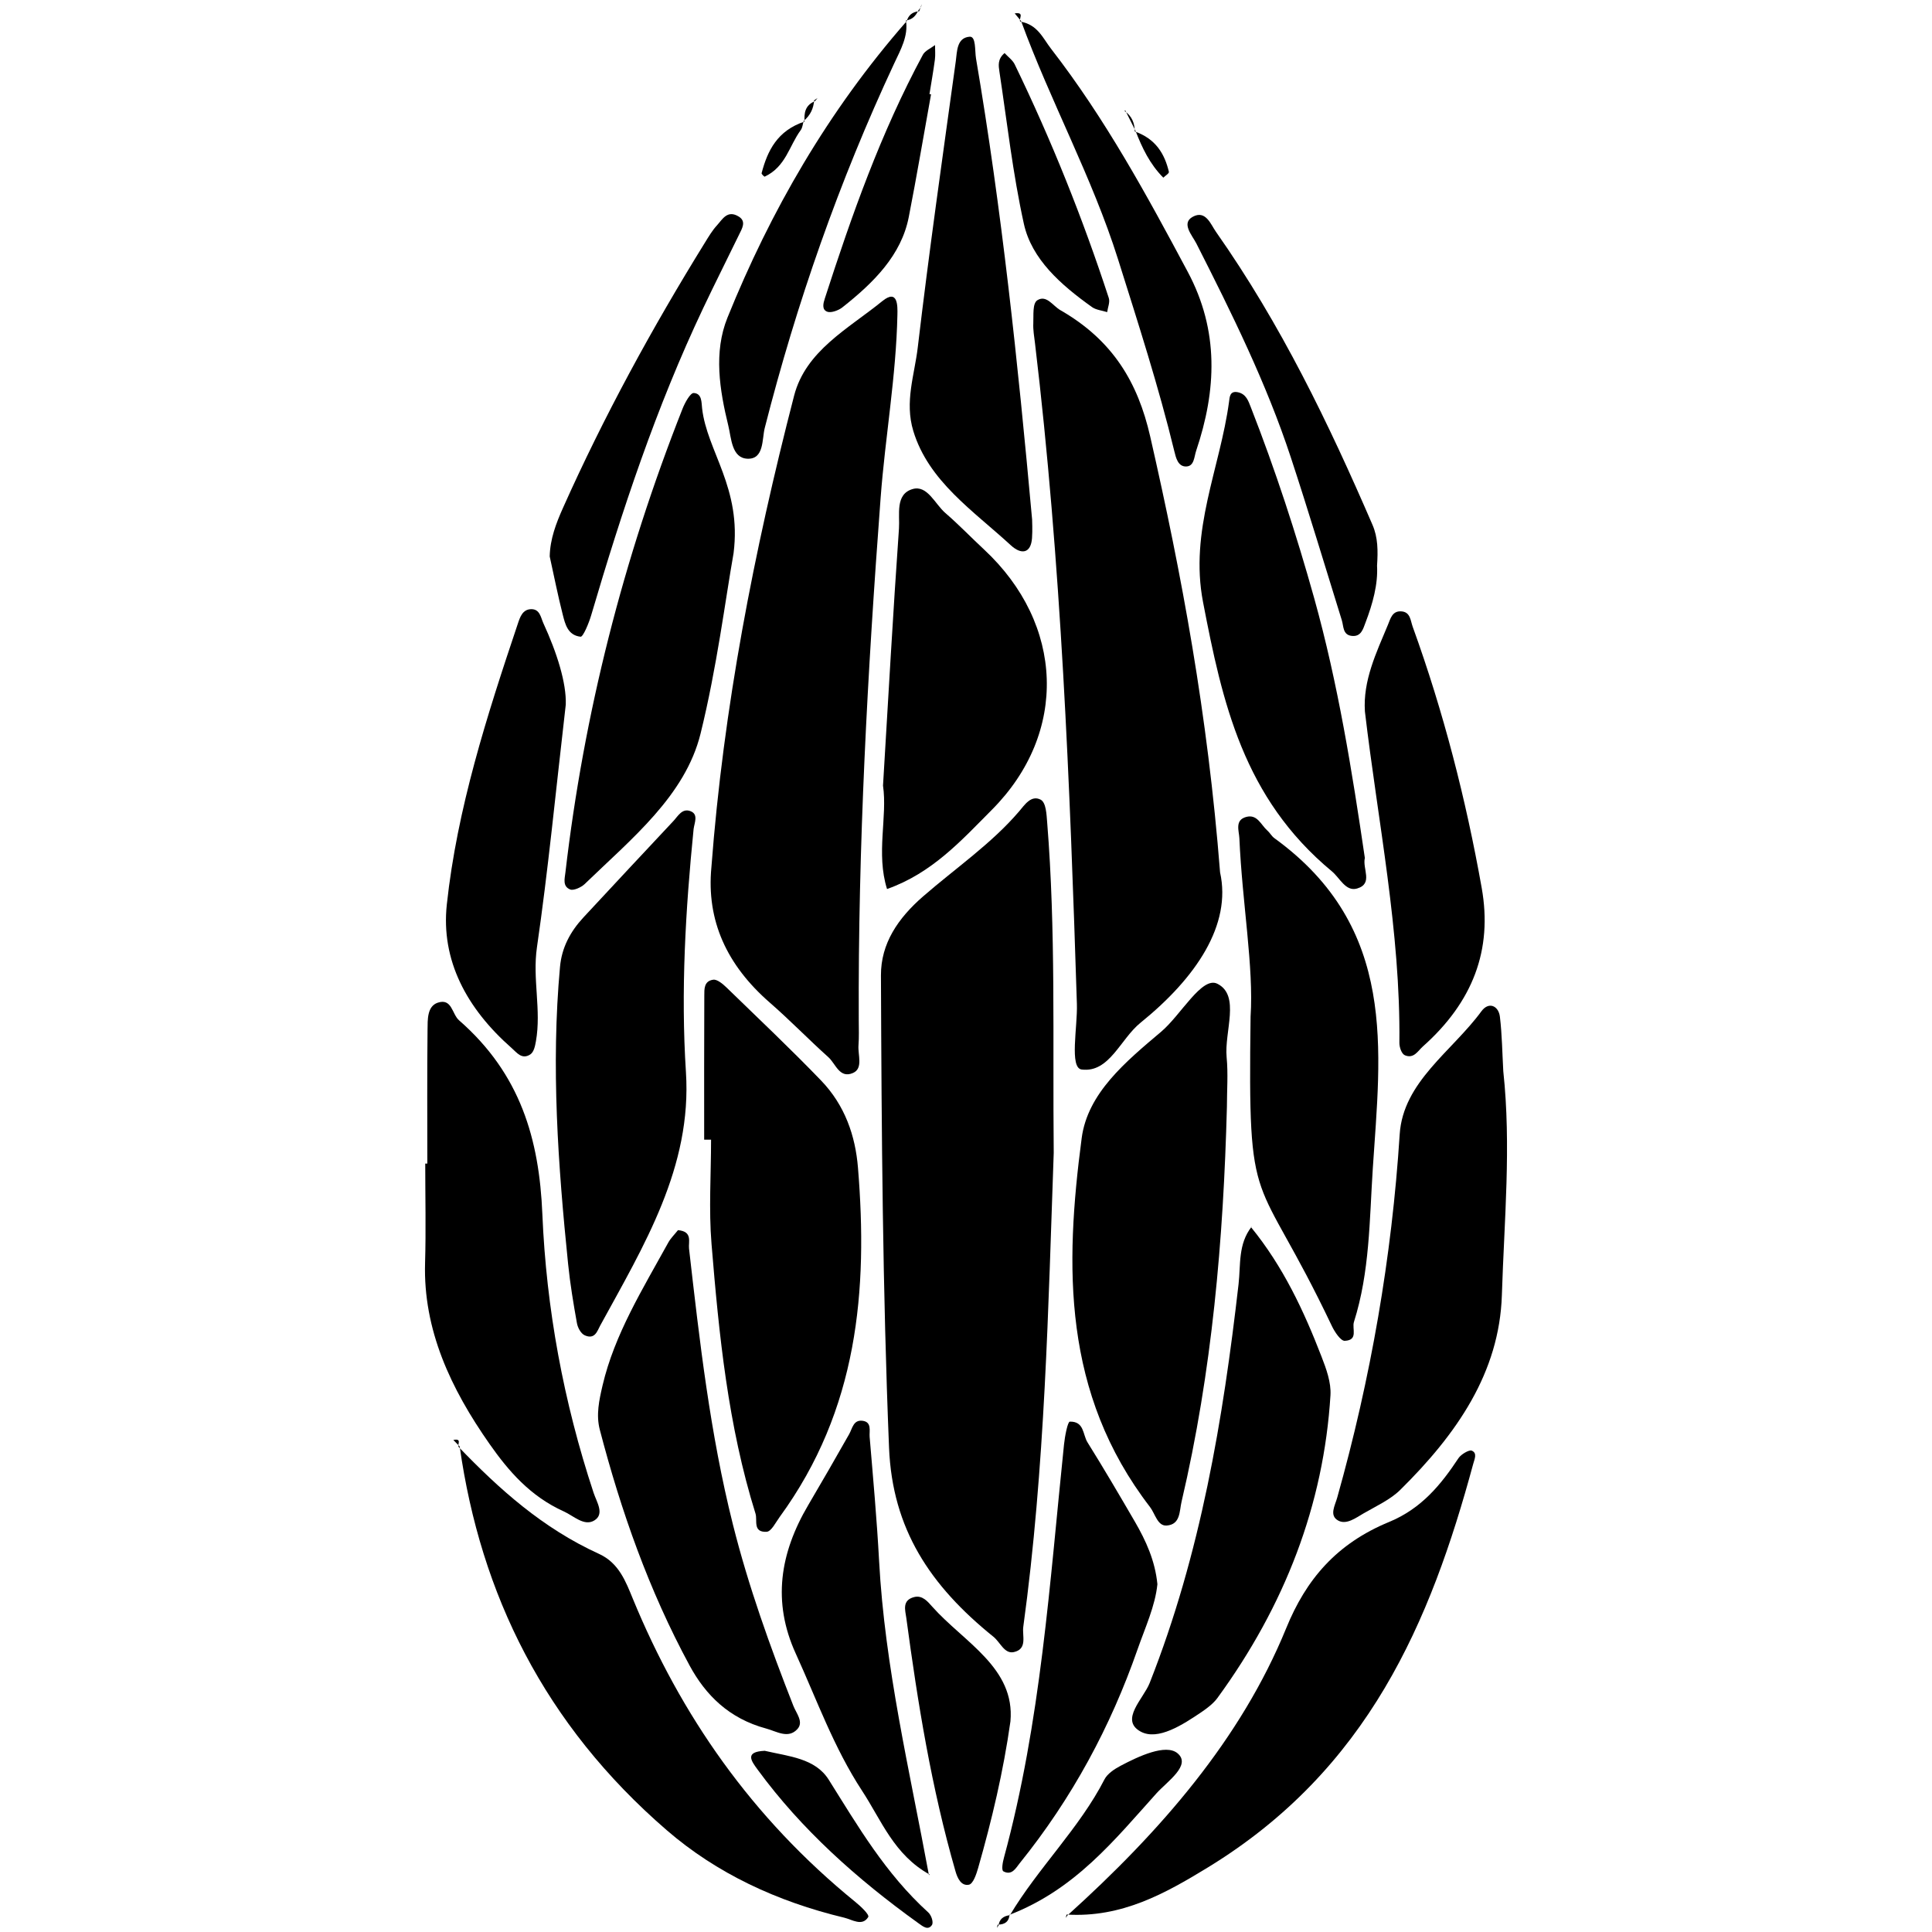 <?xml version="1.0" encoding="utf-8"?>
<!-- Generator: Adobe Illustrator 16.0.4, SVG Export Plug-In . SVG Version: 6.00 Build 0)  -->
<!DOCTYPE svg PUBLIC "-//W3C//DTD SVG 1.1//EN" "http://www.w3.org/Graphics/SVG/1.1/DTD/svg11.dtd">
<svg version="1.1" id="Layer_0802" xmlns="http://www.w3.org/2000/svg" xmlns:xlink="http://www.w3.org/1999/xlink" x="0px" y="0px"
	 width="128px" height="128px" viewBox="0 0 128 128" enable-background="new 0 0 128 128" xml:space="preserve">
<g>
	<path fill-rule="evenodd" clip-rule="evenodd" d="M69.812,76.384c-0.364,10.161-0.565,20.814-2.018,31.406
		c-0.079,0.584,0.296,1.468-0.63,1.666c-0.619,0.133-0.896-0.654-1.343-1.014c-4.2-3.387-6.7-7.139-6.92-12.535
		c-0.424-10.432-0.495-20.855-0.536-31.286c-0.008-2.11,1.127-3.784,2.791-5.231c2.14-1.861,4.539-3.5,6.362-5.634
		c0.359-0.42,0.796-1.105,1.428-0.776c0.363,0.19,0.389,0.981,0.432,1.51C69.952,61.619,69.739,68.762,69.812,76.384z"/>
	<path fill-rule="evenodd" clip-rule="evenodd" d="M47.131,57.468c0.798-10.549,2.815-20.94,5.48-31.251
		c0.772-2.984,3.586-4.433,5.842-6.265c1.047-0.85,1.015,0.344,1.003,0.901c-0.083,4.068-0.81,8.093-1.114,12.151
		c-0.864,11.527-1.498,23.054-1.447,34.607c0.003,0.55,0.023,1.101-0.018,1.649c-0.047,0.631,0.321,1.521-0.357,1.824
		c-0.9,0.4-1.155-0.611-1.637-1.041c-1.319-1.184-2.543-2.451-3.882-3.617C48.147,63.941,46.798,60.988,47.131,57.468z"/>
	<path fill-rule="evenodd" clip-rule="evenodd" d="M80.833,57.797c0.77,3.458-1.564,6.966-5.271,9.962
		c-1.344,1.087-2.062,3.33-3.899,3.099c-0.824-0.104-0.268-2.813-0.316-4.339c-0.465-14.617-1.037-29.229-2.777-43.786
		c-0.052-0.437-0.133-0.878-0.111-1.314c0.026-0.532-0.066-1.323,0.273-1.531c0.603-0.369,1.02,0.374,1.52,0.661
		c3.479,1.994,5.136,4.794,5.951,8.366C78.297,38.089,80.009,47.292,80.833,57.797z"/>
	<path fill-rule="evenodd" clip-rule="evenodd" d="M46.653,75.506c0-3.181-0.007-6.362,0.009-9.543
		c0.002-0.42-0.034-0.972,0.596-1.055c0.257-0.034,0.635,0.284,0.87,0.511c2.104,2.042,4.241,4.062,6.265,6.162
		c1.592,1.651,2.278,3.676,2.45,5.783c0.663,8.111,0.011,16.017-5.188,23.139c-0.262,0.359-0.555,0.967-0.865,0.982
		c-0.933,0.049-0.599-0.765-0.733-1.195c-1.828-5.852-2.423-11.865-2.917-17.88c-0.188-2.29-0.03-4.603-0.03-6.905
		C46.956,75.505,46.804,75.505,46.653,75.506z"/>
	<path fill-rule="evenodd" clip-rule="evenodd" d="M81.286,73.341c-0.231,8.787-0.98,17.527-3.006,26.156
		c-0.146,0.621-0.064,1.506-0.984,1.574c-0.607,0.044-0.762-0.779-1.104-1.225c-5.806-7.543-5.647-15.953-4.528-24.441
		c0.393-2.984,2.911-5.061,5.268-7.053c1.316-1.113,2.695-3.69,3.721-3.176c1.544,0.773,0.451,3.174,0.615,4.873
		C81.372,71.14,81.286,72.243,81.286,73.341z"/>
	<path fill-rule="evenodd" clip-rule="evenodd" d="M28.312,77.09c0-2.96-0.019-5.919,0.014-8.879
		c0.008-0.644-0.033-1.54,0.673-1.779c0.95-0.32,0.942,0.755,1.413,1.165c4.074,3.557,5.314,7.879,5.521,12.846
		c0.261,6.227,1.398,12.43,3.397,18.467c0.2,0.604,0.744,1.402,0.042,1.826c-0.67,0.405-1.368-0.308-2.018-0.6
		c-2.218-1-3.66-2.672-4.913-4.459c-2.584-3.682-4.408-7.577-4.279-12.006c0.064-2.193,0.011-4.388,0.011-6.58
		C28.219,77.09,28.265,77.09,28.312,77.09z"/>
	<path fill-rule="evenodd" clip-rule="evenodd" d="M45.953,54.926c-0.536,5.358-0.853,10.751-0.508,16.1
		c0.406,6.29-2.767,11.47-5.683,16.802c-0.19,0.347-0.344,0.941-1.019,0.641c-0.266-0.119-0.466-0.511-0.519-0.803
		c-0.233-1.299-0.451-2.603-0.584-3.912c-0.669-6.555-1.14-13.113-0.538-19.698c0.116-1.27,0.67-2.324,1.558-3.281
		c1.978-2.131,3.964-4.256,5.954-6.379c0.306-0.326,0.584-0.881,1.152-0.647C46.283,53.962,46.006,54.513,45.953,54.926z"/>
	<path fill-rule="evenodd" clip-rule="evenodd" d="M82.854,67.352c0.217-3.282-0.556-7.534-0.742-11.812
		c-0.021-0.49-0.322-1.204,0.449-1.415c0.74-0.202,0.982,0.529,1.399,0.895c0.177,0.154,0.283,0.375,0.474,0.513
		c8.199,5.943,7.026,14.069,6.515,21.92c-0.22,3.372-0.196,6.816-1.247,10.13c-0.141,0.447,0.306,1.208-0.608,1.25
		c-0.269,0.013-0.67-0.594-0.851-0.974C83.136,77.116,82.675,80.921,82.854,67.352z"/>
	<path fill-rule="evenodd" clip-rule="evenodd" d="M99.597,70.973c0.533,4.946,0.061,9.888-0.094,14.829
		c-0.161,5.133-2.988,9.211-6.735,12.908c-0.649,0.641-1.585,1.07-2.423,1.553c-0.512,0.295-1.145,0.785-1.695,0.473
		c-0.596-0.338-0.206-0.981-0.057-1.512c2.229-7.914,3.618-15.934,4.14-24.071c0.224-3.479,3.472-5.503,5.411-8.149
		c0.494-0.675,1.141-0.361,1.228,0.355C99.517,68.558,99.528,69.767,99.597,70.973z"/>
	<path fill-rule="evenodd" clip-rule="evenodd" d="M30.394,95.874c2.676,2.777,5.533,5.361,9.294,7.076
		c1.317,0.6,1.772,1.836,2.239,2.971c3.16,7.674,7.854,14.488,14.745,20.09c0.358,0.292,0.946,0.844,0.849,1
		c-0.397,0.639-1.067,0.165-1.589,0.04c-4.47-1.072-8.46-2.945-11.749-5.787c-8.122-7.015-12.342-15.653-13.728-25.433
		L30.394,95.874z"/>
	<path fill-rule="evenodd" clip-rule="evenodd" d="M70.728,126.894c6.172-5.573,11.491-11.681,14.49-19.031
		c1.308-3.205,3.309-5.584,6.812-7.029c2.162-0.892,3.453-2.496,4.602-4.232c0.162-0.246,0.699-0.564,0.871-0.494
		c0.391,0.158,0.185,0.567,0.1,0.883c-2.826,10.437-6.943,20.25-17.613,26.752c-2.769,1.688-5.664,3.326-9.324,3.1L70.728,126.894z"
		/>
	<path fill-rule="evenodd" clip-rule="evenodd" d="M58.502,52.049c0.355-5.884,0.664-11.459,1.057-17.03
		c0.065-0.921-0.266-2.274,0.901-2.617c0.978-0.287,1.482,0.991,2.174,1.588c0.893,0.77,1.698,1.613,2.559,2.413
		c5.313,4.942,5.597,12.151,0.519,17.25c-2.009,2.018-3.944,4.186-6.944,5.247C58.027,56.53,58.805,54.124,58.502,52.049z"/>
	<path fill-rule="evenodd" clip-rule="evenodd" d="M82.88,81.3c2.137,2.617,3.504,5.555,4.67,8.568
		c0.32,0.824,0.648,1.722,0.597,2.568c-0.448,7.258-3.019,13.936-7.491,20.062c-0.266,0.362-0.666,0.668-1.061,0.936
		c-1.211,0.816-2.882,1.92-4.033,1.283c-1.388-0.768,0.193-2.17,0.604-3.209c3.386-8.574,4.863-17.459,5.891-26.424
		c0.15-1.301-0.043-2.655,0.873-3.822L82.88,81.3z"/>
	<path fill-rule="evenodd" clip-rule="evenodd" d="M44.918,81.501c0.987,0.087,0.682,0.777,0.732,1.223
		c0.7,6.124,1.392,12.246,2.907,18.275c1.026,4.088,2.454,8.068,4.007,12.021c0.194,0.495,0.696,1.062,0.267,1.534
		c-0.607,0.672-1.386,0.15-2.068-0.033c-2.475-0.667-4.021-2.228-5.078-4.18c-2.703-4.994-4.543-10.243-5.946-15.615
		c-0.259-0.991-0.045-1.957,0.182-2.936c0.792-3.387,2.662-6.393,4.352-9.463C44.433,82.036,44.693,81.785,44.918,81.501z"/>
	<path fill-rule="evenodd" clip-rule="evenodd" d="M90.425,56.843c-0.174,0.706,0.572,1.707-0.517,2.024
		c-0.751,0.219-1.142-0.703-1.67-1.141c-5.866-4.861-7.257-11.202-8.533-17.831c-0.915-4.752,1.13-8.874,1.724-13.288
		c0.039-0.294,0.043-0.734,0.588-0.619c0.543,0.115,0.689,0.574,0.853,0.992c1.629,4.164,3.009,8.39,4.202,12.663
		C88.653,45.315,89.576,51.082,90.425,56.843z"/>
	<path fill-rule="evenodd" clip-rule="evenodd" d="M48.6,36.656c-0.547,3.087-1.104,7.566-2.186,11.947
		c-1.016,4.117-4.575,6.965-7.685,9.974c-0.218,0.211-0.73,0.441-0.946,0.356c-0.526-0.207-0.37-0.719-0.323-1.129
		c1.222-10.503,3.816-20.746,7.762-30.73c0.155-0.394,0.515-1.048,0.74-1.036c0.55,0.031,0.509,0.62,0.554,1.014
		C46.835,29.894,49.154,32.318,48.6,36.656z"/>
	<path fill-rule="evenodd" clip-rule="evenodd" d="M68.38,34.418c0,0.137,0.033,0.688-0.006,1.235
		c-0.074,1.009-0.701,1.121-1.408,0.47c-2.491-2.292-5.446-4.243-6.456-7.565c-0.59-1.938,0.08-3.715,0.294-5.539
		c0.746-6.333,1.648-12.654,2.521-18.976c0.086-0.621,0.052-1.542,0.914-1.611c0.436-0.035,0.337,0.925,0.425,1.446
		C66.364,13.876,67.431,23.934,68.38,34.418z"/>
	<path fill-rule="evenodd" clip-rule="evenodd" d="M37.484,46.682c-0.673,5.822-1.167,10.965-1.91,16.08
		c-0.306,2.099,0.3,4.159-0.068,6.226c-0.055,0.307-0.132,0.713-0.374,0.871c-0.555,0.361-0.89-0.119-1.23-0.418
		c-2.997-2.635-4.695-5.828-4.3-9.509c0.682-6.356,2.654-12.503,4.708-18.617c0.141-0.419,0.308-0.946,0.88-0.956
		c0.585-0.011,0.64,0.563,0.812,0.936C36.899,43.246,37.533,45.248,37.484,46.682z"/>
	<path fill-rule="evenodd" clip-rule="evenodd" d="M90.429,47.137c-0.135-2.046,0.75-3.882,1.524-5.74
		c0.171-0.407,0.284-0.945,0.907-0.891c0.586,0.051,0.589,0.612,0.731,1.006c2.05,5.665,3.53,11.439,4.575,17.31
		c0.734,4.116-0.594,7.569-3.896,10.508c-0.332,0.295-0.599,0.83-1.189,0.586c-0.227-0.094-0.372-0.542-0.368-0.828
		C92.794,61.704,91.288,54.445,90.429,47.137z"/>
	<path fill-rule="evenodd" clip-rule="evenodd" d="M76.681,104.956c-0.145,1.445-0.811,2.873-1.322,4.338
		c-1.771,5.072-4.309,9.824-7.816,14.168c-0.232,0.288-0.5,0.82-1.062,0.521c-0.149-0.079-0.048-0.613,0.036-0.918
		c2.447-9,3.027-18.203,3.977-27.367c0.055-0.533,0.24-1.508,0.385-1.511c0.963-0.021,0.85,0.857,1.168,1.368
		c1.082,1.732,2.112,3.49,3.136,5.25C75.924,102.081,76.528,103.404,76.681,104.956z"/>
	<path fill-rule="evenodd" clip-rule="evenodd" d="M61.592,124.194c-2.367-1.311-3.188-3.582-4.473-5.543
		c-1.881-2.871-3-6.035-4.397-9.094c-1.567-3.434-1.049-6.655,0.822-9.835c0.918-1.562,1.824-3.128,2.713-4.702
		c0.213-0.377,0.279-0.959,0.874-0.891c0.652,0.074,0.452,0.682,0.485,1.069c0.23,2.735,0.479,5.472,0.626,8.212
		c0.379,7.029,2.024,13.902,3.302,20.822L61.592,124.194z"/>
	<path fill-rule="evenodd" clip-rule="evenodd" d="M67.591,1.433c1.155,0.188,1.498,1.093,2.043,1.796
		c3.605,4.654,6.348,9.707,9.057,14.78c2.09,3.911,1.907,7.852,0.557,11.858c-0.134,0.395-0.124,1.013-0.644,1.038
		c-0.562,0.026-0.696-0.583-0.798-0.995c-1.041-4.291-2.404-8.507-3.734-12.735c-1.701-5.403-4.48-10.463-6.423-15.785L67.591,1.433
		z"/>
	<path fill-rule="evenodd" clip-rule="evenodd" d="M60.021,1.353c0.167,1.036-0.353,1.94-0.776,2.846
		c-3.661,7.838-6.475,15.899-8.579,24.156c-0.188,0.74-0.034,2.08-1.146,2.036c-1.048-0.042-1.066-1.366-1.266-2.183
		c-0.581-2.378-0.984-4.87-0.057-7.165c2.846-7.039,6.65-13.675,11.876-19.643L60.021,1.353z"/>
	<path fill-rule="evenodd" clip-rule="evenodd" d="M36.42,36.867c0.023-1.153,0.423-2.198,0.882-3.224
		c2.699-6.042,5.885-11.888,9.417-17.594c0.239-0.386,0.474-0.784,0.785-1.123c0.356-0.389,0.685-1.046,1.443-0.576
		c0.518,0.321,0.212,0.797,0.019,1.194c-0.783,1.615-1.595,3.22-2.363,4.84c-3.136,6.611-5.399,13.462-7.435,20.377
		c-0.152,0.518-0.534,1.441-0.702,1.423c-0.85-0.092-1.021-0.833-1.179-1.45C36.96,39.453,36.705,38.157,36.42,36.867z"/>
	<path fill-rule="evenodd" clip-rule="evenodd" d="M91.233,37.477c0.068,1.24-0.287,2.519-0.767,3.779
		c-0.157,0.412-0.287,0.948-0.916,0.873c-0.595-0.071-0.526-0.636-0.651-1.035c-1.121-3.605-2.203-7.22-3.385-10.809
		c-1.604-4.872-3.899-9.518-6.248-14.146c-0.277-0.547-1.029-1.347-0.244-1.776c0.861-0.472,1.197,0.513,1.539,0.997
		c4.305,6.125,7.475,12.713,10.369,19.409C91.295,35.61,91.298,36.493,91.233,37.477z"/>
	<path fill-rule="evenodd" clip-rule="evenodd" d="M66.944,114.045c-0.467,3.315-1.229,6.526-2.139,9.712
		c-0.117,0.408-0.33,1.059-0.618,1.111c-0.514,0.096-0.754-0.445-0.88-0.879c-1.595-5.526-2.503-11.154-3.263-16.804
		c-0.064-0.481-0.305-1.165,0.521-1.375c0.547-0.14,0.902,0.302,1.202,0.639C63.861,108.804,67.267,110.495,66.944,114.045z"/>
	<path fill-rule="evenodd" clip-rule="evenodd" d="M61.684,6.25c-0.489,2.711-0.947,5.427-1.476,8.132
		c-0.494,2.523-2.318,4.341-4.406,5.988c-0.244,0.193-0.733,0.373-0.984,0.286c-0.393-0.137-0.271-0.574-0.17-0.885
		c1.777-5.5,3.7-10.957,6.496-16.146c0.143-0.265,0.53-0.428,0.804-0.64c-0.001,0.322,0.032,0.647-0.009,0.965
		c-0.101,0.764-0.238,1.524-0.359,2.286C61.614,6.242,61.648,6.246,61.684,6.25z"/>
	<path fill-rule="evenodd" clip-rule="evenodd" d="M66.556,3.516c0.234,0.254,0.533,0.468,0.668,0.743
		c2.447,5.048,4.514,10.215,6.236,15.484c0.091,0.28-0.066,0.622-0.108,0.936c-0.336-0.107-0.737-0.145-0.999-0.331
		c-2.078-1.482-4-3.176-4.518-5.515c-0.734-3.327-1.111-6.715-1.62-10.08C66.155,4.355,66.08,3.914,66.556,3.516z"/>
	<path fill-rule="evenodd" clip-rule="evenodd" d="M50.665,115.995c1.605,0.375,3.345,0.489,4.244,1.921
		c1.933,3.079,3.757,6.215,6.59,8.786c0.209,0.189,0.365,0.66,0.241,0.84c-0.257,0.371-0.593,0.09-0.885-0.119
		c-4.105-2.947-7.773-6.24-10.646-10.162C49.786,116.684,49.297,116.056,50.665,115.995z"/>
	<path fill-rule="evenodd" clip-rule="evenodd" d="M66.91,126.886c1.86-3.121,4.612-5.77,6.267-9.002
		c0.189-0.367,0.65-0.676,1.066-0.896c1.188-0.63,2.997-1.475,3.77-0.83c0.939,0.786-0.68,1.863-1.395,2.656
		c-2.782,3.094-5.393,6.373-9.736,8.047L66.91,126.886z"/>
	<path fill-rule="evenodd" clip-rule="evenodd" d="M53.246,8.011c-0.063,0.206-0.073,0.442-0.199,0.614
		c-0.767,1.045-0.978,2.417-2.387,3.08c-0.017,0.008-0.218-0.168-0.202-0.232c0.391-1.487,1.039-2.819,2.844-3.419L53.246,8.011z"/>
	<path fill-rule="evenodd" clip-rule="evenodd" d="M75.181,8.711c1.39,0.484,1.982,1.488,2.261,2.674
		c0.024,0.103-0.239,0.256-0.37,0.386c-0.899-0.905-1.407-1.986-1.84-3.1L75.181,8.711z"/>
	<path fill-rule="evenodd" clip-rule="evenodd" d="M60.899,0.746c0.055-0.156,0.109-0.312,0.165-0.469
		c-0.017,0.063-0.02,0.132-0.053,0.188c-0.046,0.081-0.113,0.152-0.172,0.228L60.899,0.746z"/>
	<path fill-rule="evenodd" clip-rule="evenodd" d="M67.648,1.392c-0.14-0.169-0.28-0.337-0.421-0.505
		c0.686-0.101,0.25,0.361,0.363,0.547L67.648,1.392z"/>
	<path fill-rule="evenodd" clip-rule="evenodd" d="M53.302,8.054c-0.028-0.553,0.021-1.076,0.696-1.355L53.94,6.649
		c-0.042,0.527-0.246,0.991-0.694,1.361L53.302,8.054z"/>
	<path fill-rule="evenodd" clip-rule="evenodd" d="M74.503,7.351c0.5,0.35,0.673,0.824,0.678,1.36l0.051-0.04
		c-0.228-0.454-0.453-0.907-0.681-1.36L74.503,7.351z"/>
	<path fill-rule="evenodd" clip-rule="evenodd" d="M30.455,95.831c-0.14-0.143-0.28-0.286-0.42-0.429
		c0.612-0.126,0.235,0.317,0.359,0.472L30.455,95.831z"/>
	<path fill-rule="evenodd" clip-rule="evenodd" d="M74.551,7.311l-0.048,0.04L74.551,7.311z"/>
	<polygon fill-rule="evenodd" clip-rule="evenodd" points="53.998,6.699 54.164,6.493 53.94,6.649 	"/>
	<path fill-rule="evenodd" clip-rule="evenodd" d="M60.074,1.4c0.108-0.377,0.359-0.618,0.825-0.654l-0.061-0.053
		c-0.153,0.331-0.37,0.604-0.817,0.66L60.074,1.4z"/>
	<path fill-rule="evenodd" clip-rule="evenodd" d="M66.101,127.511c-0.019,0.07-0.036,0.139-0.053,0.209
		c0.037-0.053,0.072-0.105,0.11-0.156C66.158,127.562,66.101,127.511,66.101,127.511z"/>
	<path fill-rule="evenodd" clip-rule="evenodd" d="M70.665,126.841c-0.02,0.072-0.039,0.145-0.059,0.219
		c0.041-0.056,0.08-0.111,0.121-0.166L70.665,126.841z"/>
	<path fill-rule="evenodd" clip-rule="evenodd" d="M66.882,126.86c-0.031,0.426-0.279,0.652-0.781,0.65l0.058,0.051
		c0.049-0.395,0.297-0.621,0.752-0.676L66.882,126.86z"/>
	<path fill-rule="evenodd" clip-rule="evenodd" d="M61.545,124.233l0.047-0.039L61.545,124.233z"/>
	<path fill-rule="evenodd" clip-rule="evenodd" d="M82.929,81.263L82.88,81.3L82.929,81.263z"/>
</g>
</svg>
